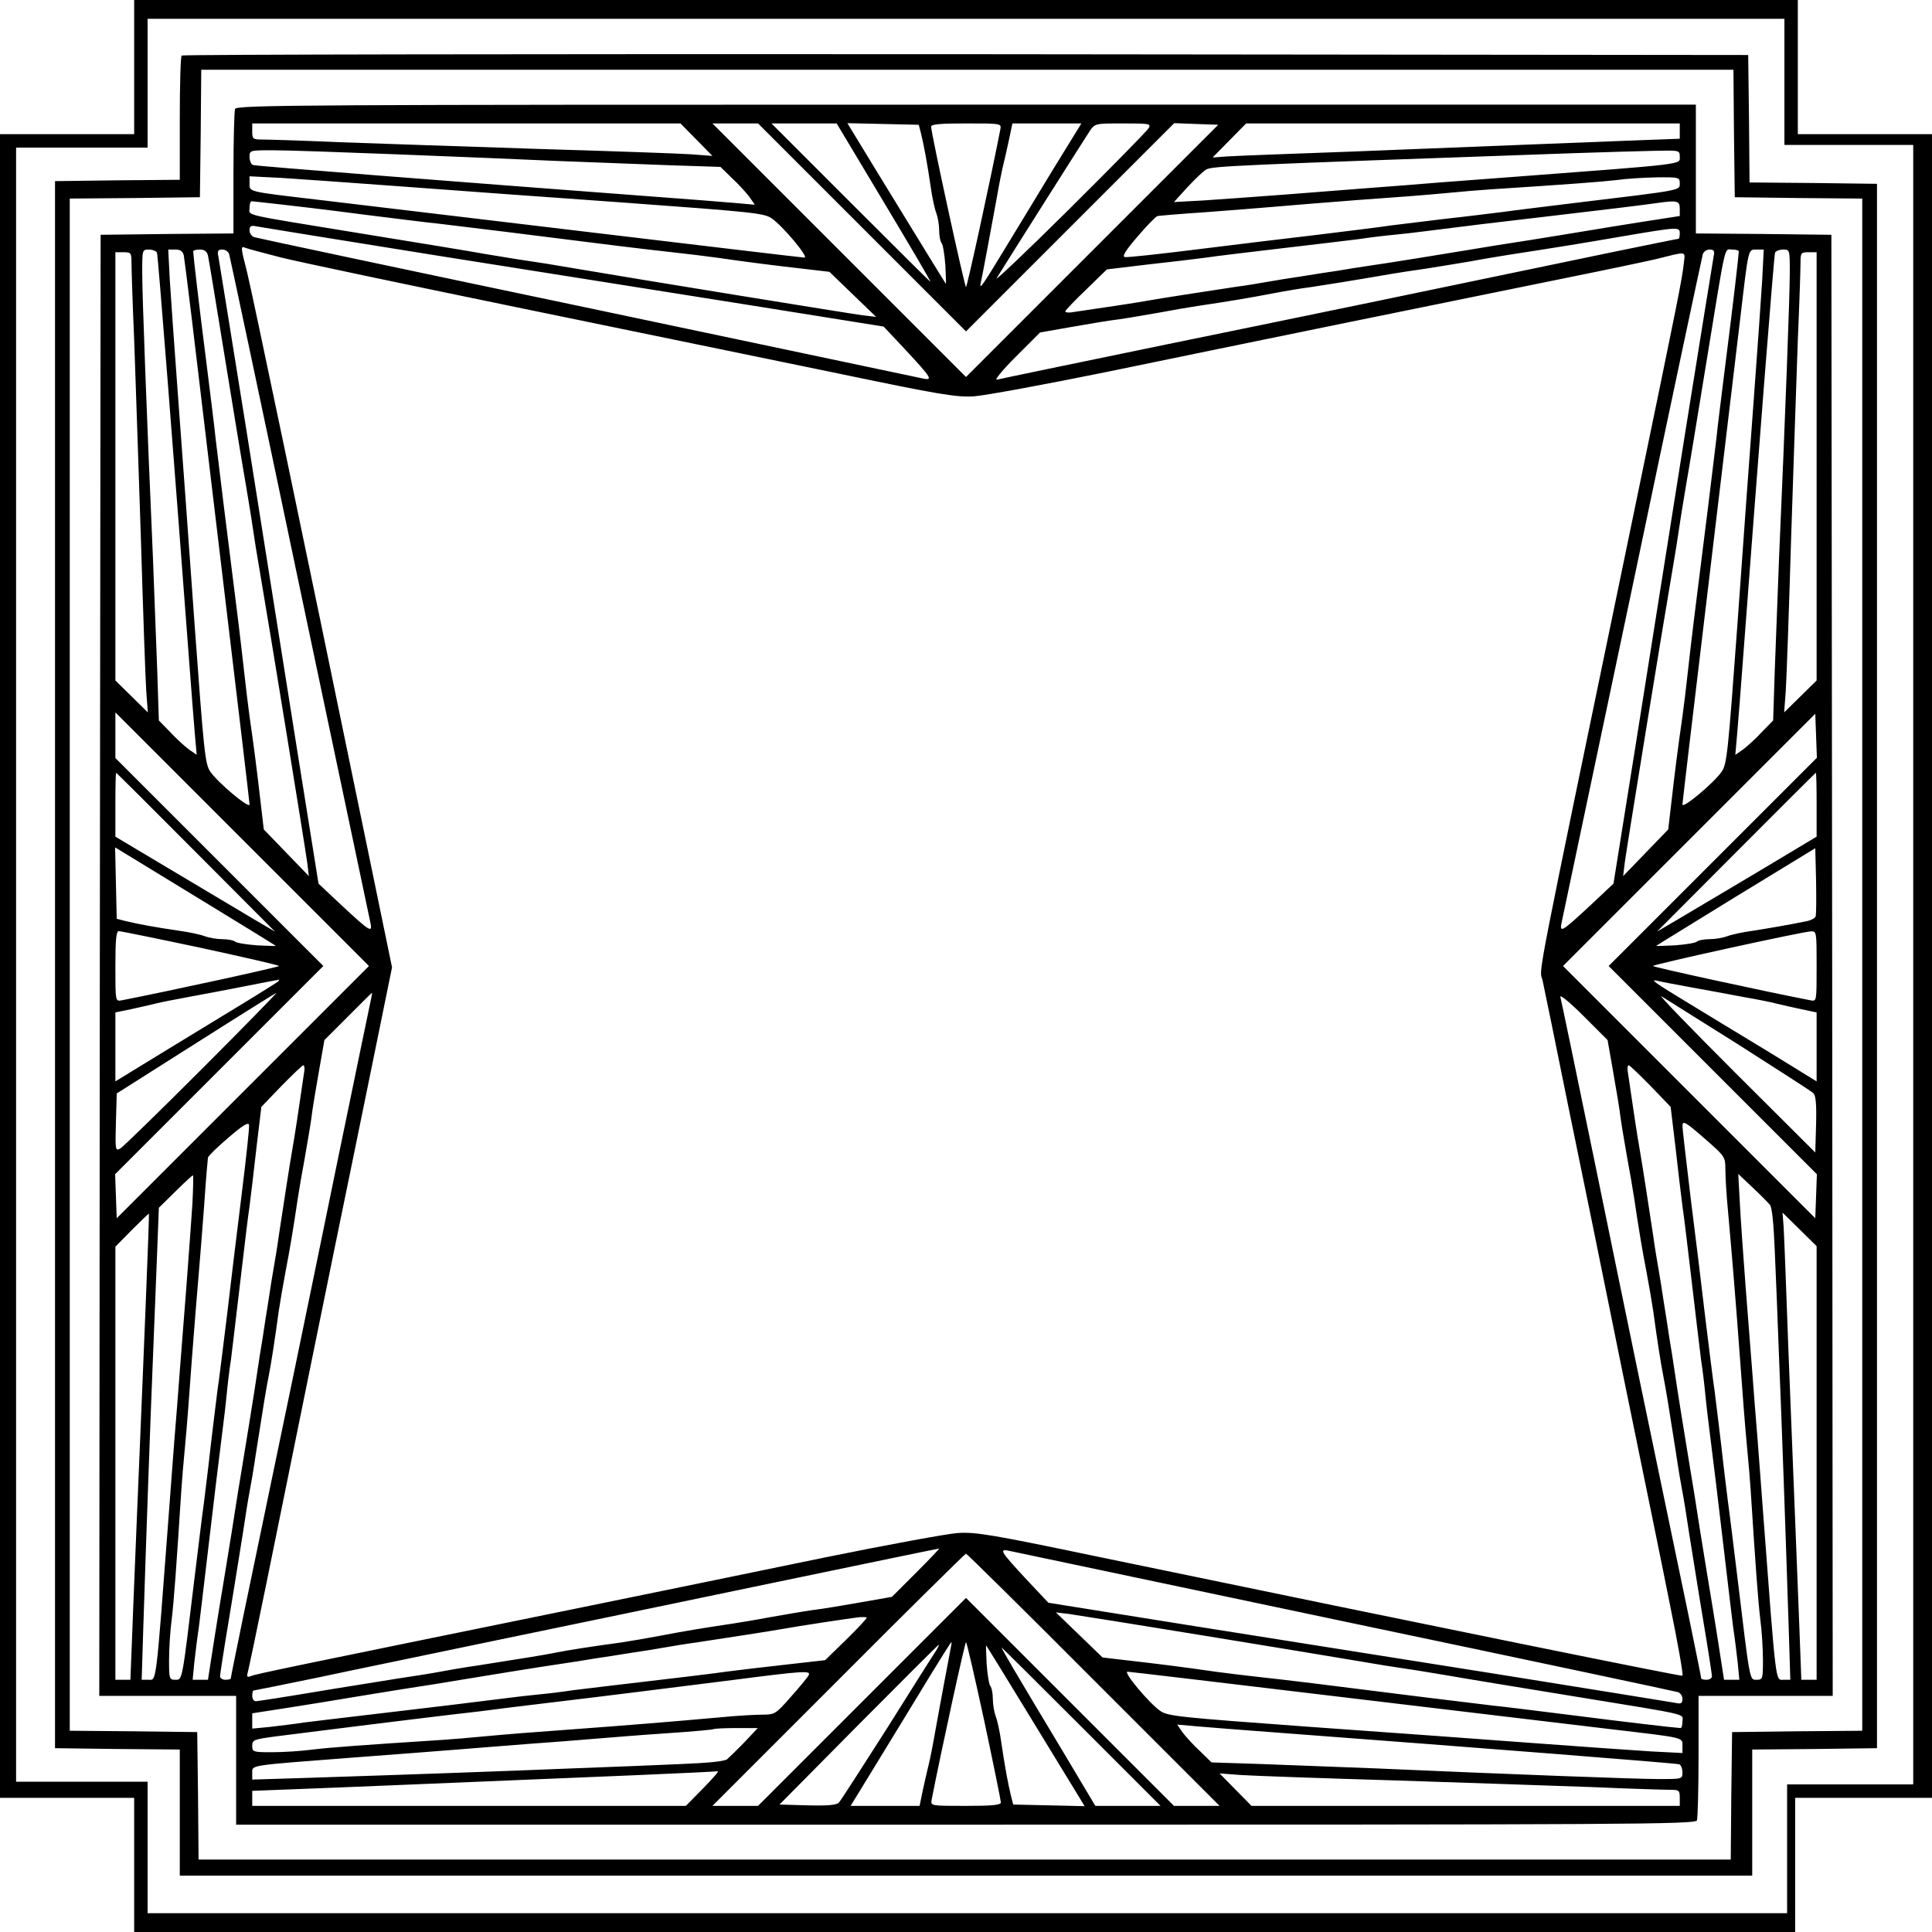 <svg xmlns="http://www.w3.org/2000/svg" width="960" height="960" version="1.0" viewBox="0 0 720 720"><path d="M50 25v25H0v620h50v50h619v-50h51V50h-50V0H50v25zm615 5.5V54h48v611h-47v48H55v-49H6V55h49V7h610v23.5z"/><path d="M67.7 20.7c-.4.3-.7 10.9-.7 23.4V67l-23.2.2-23.3.3v584l23.3.3 23.2.2v47h586v-47l23.3-.2 23.2-.3v-583l-23.7-.3L652 68l-.2-23.8-.3-23.7-291.6-.3c-160.4-.1-291.9.1-292.2.5zm578.5 29 .3 23.8 23.8.3 23.7.2v571l-24.2.2-24.3.3-.3 23.7-.2 23.8H74l-.2-23.8-.3-23.7-23.7-.3L26 645V74l24.3-.2 24.2-.3.3-23.8L75 26h571l.2 23.7z"/><path d="M87.6 40.6c-.3.9-.6 11.6-.6 24V87l-24.7.2-24.8.3-.3 272.2L37 632h51v48h271.9c247 0 271.9-.1 272.5-1.6.3-.9.6-11.7.6-24V632h50l-.2-272.2-.3-272.3-25.2-.3L632 87V39H360.1c-247 0-271.9.1-272.5 1.6zM259.5 52l6 6.1-8-.6c-4.4-.3-30-1.2-57-2-26.9-.9-60.2-2-73.9-2.5-13.6-.6-26.6-1-28.7-1-3.7 0-3.9-.2-3.9-3v-3h159.6l5.9 6zm61.7 32.7 38.8 38.8 38.8-38.8 38.8-38.8 8.2.3 8.2.3-47 47-47 47-47.3-47.3L265.5 46h17l38.7 38.7zm3.6-17C342.3 96.9 347 105 346.7 105c-.1 0-13.5-13.3-29.7-29.5L287.5 46H311.8l13 21.7zM343.3 50c1 4.1 2.3 11 3.6 20 .5 3.6 1.4 7.8 2 9.3.6 1.6 1.1 4.5 1.1 6.6 0 2 .4 4.1.9 4.7.5.5 1.1 4.2 1.4 8.2.2 4 .3 7.1.2 7-.2-.2-27.5-44.7-34.7-56.6l-2-3.3 13.3.3 13.3.3.9 3.5zm29.5-1.8C369.2 66.7 360.4 107 360 107c-.5 0-13-57.4-13-59.8 0-.9 3.3-1.2 13.1-1.2 13.1 0 13.1 0 12.7 2.2zm19.3 15.5c-5.9 9.8-14.1 23.2-18.1 29.8-8 13.2-9.1 14.7-8.5 11.9.5-2.1 3.7-19.2 6.1-32.4.8-4.7 1.9-10.1 2.4-12 .5-1.9 1.4-6.1 2.1-9.3l1.2-5.7H403l-10.9 17.7zm36-16c-.5 1-13.9 14.6-29.7 30.3-15.8 15.7-28 27.2-27 25.7 5.2-8.4 33.2-52.6 34.8-55 1.9-2.7 2.1-2.7 12.4-2.7 9.7 0 10.4.1 9.5 1.7zM626 48.8v2.9l-18.7.7c-10.4.4-28.7 1.1-40.8 1.6-12.1.5-40.4 1.6-63 2.5-22.5.8-43.4 1.6-46.3 1.8l-5.3.4 6.3-6.4 6.2-6.3H626v2.8zm-478.5 8.7c20.4.8 47.6 1.9 60.5 2.5 12.9.5 31.8 1.2 42 1.6l18.5.6 4.3 4.2c2.4 2.2 5.3 5.4 6.5 7l2 2.9-7.9-.7c-4.3-.4-16.4-1.3-26.9-2.1-78.4-5.9-151.2-11.6-152.2-12-.7-.2-1.3-1.6-1.3-3 0-2.5.1-2.5 8.8-2.5 4.8 0 25.4.7 45.7 1.5zm478.5.9c0 3 3 2.6-63 7.6-7.4.5-19.3 1.5-26.5 2-7.1.6-18.6 1.5-25.5 2-6.9.5-21.3 1.7-32 2.5s-24.4 1.8-30.5 2.2l-11 .6 5-5.5c2.8-3 5.9-6 7-6.6 2.2-1.3 8.9-1.6 136.5-6.1 11.8-.4 25.7-.8 30.8-.9 9.1-.2 9.2-.2 9.2 2.2zm-477.5 11c17.6 1.3 55.4 4.1 84 6.1 47.8 3.5 52.3 3.9 55.1 5.9 4 2.7 14 14.6 12.2 14.6-.7 0-36.8-4.3-80.3-9.5-43.4-5.2-88.7-10.6-100.5-12-27.1-3.2-26-2.9-26-6.2v-2.6l11.8.6c6.4.4 26.1 1.8 43.7 3.1zm477.5-1c0 2.6 1 2.4-38 7.1-11.3 1.4-23.9 2.9-28 3.5-4.1.5-13.6 1.7-21 2.5-7.4.9-16.6 2-20.5 2.5-3.8.6-16.2 2.1-27.5 3.5-11.3 1.3-31.7 3.8-45.4 5.5-13.7 1.7-25.5 3-26.4 2.8-1.1-.2.2-2.4 4.7-7.6 3.5-4.1 6.8-7.5 7.5-7.7.6-.1 8.5-.8 17.6-1.4 9.1-.7 21-1.6 26.5-2.1s19.5-1.6 31-2.5c11.6-.8 26-1.9 32-2.5 6.1-.6 13.5-1.2 16.5-1.4 29.6-1.9 42.4-2.9 47.5-3.5 3.3-.5 9.9-.9 14.8-1 8.5-.1 8.7 0 8.7 2.3zM103 76c4.7.5 19.1 2.2 32 3.9 12.9 1.6 25.5 3.2 28 3.4 2.5.3 14 1.7 25.5 3.1 43.6 5.5 48.6 6.1 62 7.6 5.5.6 12.9 1.5 16.5 2 11.7 1.7 21.3 2.9 31.8 4.1l10.3 1.2 8.7 8.4 8.7 8.4-5-.6c-5.3-.7-87.8-14.1-107.5-17.5-6.3-1.1-14.4-2.4-18-2.9-3.6-.5-10.5-1.7-15.5-2.5-4.9-.9-25.6-4.3-46-7.6C89.2 79.6 93 80.5 93 77.5c0-1.4.3-2.5.8-2.5.4 0 4.5.5 9.2 1zm523 1.7v2.8l-14.8 2.3c-8.1 1.3-16.9 2.7-19.7 3.2-2.7.5-12.4 2-21.5 3.5-9.1 1.4-19.2 3-22.5 3.6-8.5 1.4-29.9 4.9-37 5.9-3.3.5-8.7 1.3-12 1.9-3.3.5-9.4 1.4-13.5 2.1-4.1.6-9.7 1.5-12.5 2-2.7.5-8.1 1.4-12 1.9-12.4 1.9-26.9 4.1-32.5 5.1-4.5.8-14.2 2.3-28.7 4.4-1.3.2-2.3 0-2.3-.4 0-.3 3.5-4 7.8-8.1l7.7-7.5 15-1.8c8.3-.9 18.2-2.1 22-2.6 3.9-.6 16.7-2.1 28.5-3.5s24.7-2.9 28.5-3.4c3.9-.6 9.7-1.3 13-1.6 3.3-.3 9.2-1 13-1.5 13.2-1.7 24-3 45.5-5.5 20.5-2.4 34.5-4.1 40-4.9 7.1-1 8-.7 8 2.1zM162 95.1c34.9 5.5 86.9 13.8 115.4 18.3l51.9 8.3 7.9 8.4c10.4 11.2 10.8 11.9 6 10.8-2-.4-58.4-12.3-125.2-26.4-66.8-14-122.3-25.8-123.2-26.1-1-.3-1.8-1.4-1.8-2.5 0-1.7.5-2 2.8-1.5 1.5.3 31.3 5.1 66.2 10.7zM626 87c0 1.1-.2 2-.5 2s-11.2 2.2-24.3 4.9c-68 14.2-111.5 23.2-166.7 34.5-33.5 6.9-61.9 12.8-63 13.1-1 .2 2-3.5 7.1-8.6l9-9 11.4-2c6.3-1.1 14.4-2.5 18-2.9 3.6-.5 10.3-1.7 15-2.5 4.7-.9 11.2-2 14.5-2.5 12.1-1.8 19.2-3 27.5-4.6 4.7-.9 11.2-2 14.5-2.4 5.2-.8 14.3-2.2 30.5-5 2.5-.4 8.1-1.3 12.5-1.9 4.4-.7 11.8-1.9 16.5-2.7 4.7-.9 11-1.9 14-2.4 20.1-3.1 27.4-4.3 42.5-6.9 21.2-3.6 21.5-3.6 21.5-1.1zm-521.1 9c6.4 1.6 45.8 9.9 87.6 18.5s95.6 19.7 119.5 24.6c38.3 8 44.4 9 51 8.6 4.1-.3 26.4-4.4 49.5-9.1 44-9.1 126.1-25.9 172-35.2 14.9-3 29.5-6.1 32.5-6.8 12.1-3 11-3.2 10.5 1.6-.7 6.2-1.8 11.8-19 94.8-37.8 182.4-34.8 167-33.6 172.5.6 2.7 4.9 23.7 9.5 46.5 4.7 22.8 14 68.3 20.6 101 6.7 32.7 14.6 71.1 17.4 85.3 2.9 14.2 5 26 4.6 26.2-.5.3-89.8-17.8-219-44.6-38.3-8-44.4-9-51-8.6-4.1.3-26.4 4.4-49.5 9.1-23.1 4.8-65.2 13.4-93.5 19.2-105.3 21.5-118.5 24.2-120.4 25-1.5.6-1.7.3-1.3-1.2.3-1 3.5-16.3 7.1-33.9 7.7-38 26-128 31.7-155.5 2.2-10.7 6.5-31.7 9.5-46.5l5.5-27-9.6-46.5c-24.4-118.4-42.6-205.2-44.4-212.5-2.5-9.8-2.5-9.9-.5-9.1.9.4 6.9 1.9 13.3 3.6zm-46.4-1.8c.4 1.1 6.1 73.9 12 152.3.8 10.4 1.7 22.6 2.1 26.9l.7 7.9-2.9-2c-1.6-1.2-4.8-4.1-7-6.5l-4.2-4.3-.6-18.5c-.4-10.2-1.1-29.1-1.6-42-2.3-52.3-4-98-4-106.3 0-8.6 0-8.7 2.5-8.7 1.4 0 2.8.6 3 1.2zm10 1c.2 1.3 1.6 12 3 23.8s6.8 57 12 100.5c5.2 43.4 9.5 79.6 9.5 80.3 0 1.8-11.9-8.2-14.6-12.2-2-2.8-2.4-7.3-5.9-55.1-2-28.6-4.8-66.4-6.1-84-1.3-17.6-2.7-37.3-3.1-43.8L62.7 93h2.6c1.9 0 2.8.6 3.2 2.2zm9 0c.3 1.3 3.2 18.9 6.5 39.3 3.3 20.3 6.7 41 7.6 46 .8 4.9 2 11.9 2.5 15.5.5 3.6 1.8 11.7 2.9 18 3.4 19.7 16.8 102.2 17.5 107.5l.6 5-8.4-8.7-8.4-8.7-1.2-10.3c-1.2-10.5-2.4-20.1-4.1-31.8-.5-3.6-1.4-11-2-16.5-1.5-13.4-2.1-18.4-7.6-62-1.4-11.6-2.8-23-3.1-25.5-.2-2.5-1.8-15.1-3.4-28-2.7-21.1-4.8-39.2-4.9-41.3 0-.4 1.1-.7 2.5-.7 1.7 0 2.6.7 3 2.2zm7.9-.5c.3 1 12.1 56.5 26.1 123.3 14.1 66.8 26 123.2 26.4 125.2 1.1 4.8.4 4.4-10.8-6l-8.4-7.9-8.3-51.9c-4.5-28.5-12.8-80.5-18.3-115.4-5.6-34.9-10.4-64.7-10.7-66.3-.5-2.2-.2-2.7 1.5-2.7 1.1 0 2.2.8 2.5 1.7zm553.2 1c-.3 1.6-5.1 31.4-10.7 66.3-5.5 34.9-13.8 86.9-18.3 115.4l-8.3 51.9-8.4 7.9c-11.2 10.4-11.9 10.8-10.8 6 .4-2 12.3-58.4 26.4-125.2 14-66.8 25.8-122.3 26.1-123.3.3-.9 1.4-1.7 2.5-1.7 1.7 0 2 .5 1.5 2.7zm9.4-2c-.1 2.1-2.2 20.2-4.9 41.3-1.6 12.9-3.2 25.5-3.4 28-.3 2.5-1.7 13.9-3.1 25.5-5.5 43.6-6.1 48.6-7.6 62-.6 5.5-1.5 12.9-2 16.5-1.7 11.7-2.9 21.3-4.1 31.8l-1.2 10.3-8.4 8.7-8.4 8.7.6-5c.7-5.3 14.1-87.8 17.5-107.5 1.1-6.3 2.4-14.4 2.9-18 .5-3.6 1.7-10.6 2.5-15.5.9-5 4.3-25.7 7.6-46 7.4-45.3 6.5-41.5 9.5-41.5 1.4 0 2.5.3 2.5.7zm8.7 11c-.4 6.5-1.8 26.2-3.1 43.8-1.3 17.6-4.1 55.4-6.1 84-3.5 47.8-3.9 52.3-5.9 55.1-2.7 4-14.6 14-14.6 12.2 0-.7 4.3-36.9 9.5-80.3 5.2-43.5 10.6-88.7 12-100.5 3.2-27.1 2.9-26 6.2-26h2.6l-.6 11.7zm10.3-3c0 8.3-1.7 54-4 106.3-.5 12.9-1.2 31.8-1.6 42l-.6 18.5-4.2 4.3c-2.2 2.4-5.4 5.3-7 6.5l-2.9 2 .7-7.9c.4-4.3 1.3-16.5 2.1-26.9 5.9-78.4 11.6-151.2 12-152.3.2-.6 1.6-1.2 3-1.2 2.5 0 2.5.1 2.5 8.7zM49 97.9c0 2.1.4 15.1 1 28.7.5 13.7 1.6 46.9 2.5 73.9.8 26.9 1.7 52.6 2 57l.6 8-6.1-6-6-5.9V94h3c2.8 0 3 .2 3 3.9zm628 75.9v79.8l-6 5.9-6.1 6 .6-8c.3-4.4 1.2-30.1 2-57 .9-27 2-60.2 2.5-73.9.6-13.6 1-26.6 1-28.7 0-3.7.2-3.9 3-3.9h3v79.8zM90.5 407l-47 47-.3-8.2-.3-8.2 38.8-38.8 38.8-38.8-38.8-38.8L43 282.5v-17l47.2 47.2 47.3 47.3-47 47zm547.8-85.8L599.5 360l38.8 38.8 38.8 38.8-.3 8.2-.3 8.2-47-47-47-47 47-47 47-47 .3 8.2.3 8.2-38.8 38.8zM73 317.6l29.5 29.6-8-4.7c-4.4-2.6-17.8-10.6-29.7-17.7l-21.8-13v-11.9c0-6.6.1-11.9.3-11.9.1 0 13.5 13.3 29.7 29.6zm604-17.7v11.9l-21.7 13c-12 7.1-25.4 15.1-29.8 17.7l-8 4.7 29.5-29.6c16.2-16.3 29.6-29.6 29.7-29.6.2 0 .3 5.3.3 11.9zM76 336c14.6 8.9 26.6 16.3 26.8 16.5.1.1-3 0-7-.2-4-.3-7.7-.9-8.2-1.4-.6-.5-2.7-.9-4.7-.9-2.1 0-5-.5-6.6-1.1-1.5-.6-5.7-1.5-9.3-2-9-1.3-15.9-2.6-20-3.6l-3.5-.9-.3-13.3-.3-13.3 3.3 2c1.8 1.1 15.2 9.3 29.8 18.2zm600.6 5.6c-.2.6-1.9 1.5-3.8 1.8-6.4 1.3-13.4 2.5-19.8 3.5-3.6.5-7.8 1.4-9.3 2-1.6.6-4.5 1.1-6.6 1.1-2 0-4.1.4-4.7.9-.5.5-4.2 1.1-8.2 1.4-4 .2-7.1.3-7 .2.2-.2 13.6-8.4 29.8-18.4l29.5-18 .3 12.1c.1 6.7.1 12.7-.2 13.4zM74.7 353.2c16.1 3.5 29.3 6.5 29.3 6.8 0 .4-40.3 9.2-58.7 12.8-2.3.4-2.3.4-2.3-12.7 0-9.8.3-13.1 1.3-13.1.6 0 14.4 2.8 30.4 6.2zm602.3 6.9c0 13.1 0 13.1-2.2 12.7-18.5-3.6-58.8-12.4-58.8-12.8 0-.6 55.3-12.7 58.8-12.9 2.2-.1 2.2.1 2.2 13zm-573.5 5.8c-.6.4-6.4 4.1-13 8.1s-20 12.2-29.7 18.1L43 403V377.3l5.8-1.2c3.1-.7 7.3-1.6 9.2-2.1 1.9-.5 7.6-1.6 12.5-2.5 5-.9 14.4-2.7 21-4 6.6-1.3 12.2-2.4 12.5-2.4.2-.1 0 .3-.5.8zm527 2.1c6.1 1.1 14.8 2.7 19.5 3.6 4.7.8 10.1 1.9 12 2.4 1.9.5 6.1 1.4 9.3 2.1l5.7 1.2V403l-17.7-10.9c-9.8-5.9-23.2-14.1-29.8-18.1-13.2-8-14.7-9.1-11.9-8.5 1 .3 6.9 1.4 12.9 2.5zM75 398.6c-15.7 15.7-29.3 29-30.3 29.5-1.7.9-1.8.3-1.5-9.8l.3-10.8L73 388.8c16.2-10.3 29.7-18.7 30-18.8.3 0-12.3 12.9-28 28.6zm63.4-26.9c-.2 1-6.1 29.2-13 62.8-11.3 55.2-20.3 98.7-34.5 166.7-2.7 13.1-4.9 24-4.9 24.3 0 .3-.9.5-2 .5s-2-.6-2-1.3c0-.6 1.5-10.4 3.4-21.7 1.9-11.3 4.1-25.5 5.1-31.5.9-6.1 2-13 2.5-15.5s1.6-9 2.4-14.5c2.9-18.5 3.8-24 4.7-28.5.9-4.5 2.3-13.4 3.8-24.5.5-3.3 1.6-9.8 2.5-14.5 1.6-8.3 2.8-15.4 4.6-27.5.5-3.3 1.6-9.8 2.5-14.5.8-4.7 2-11.4 2.5-15 .4-3.6 1.8-11.7 2.9-18l2-11.4 8.8-8.8c4.8-4.8 8.8-8.8 8.9-8.8.1 0 0 .8-.2 1.7zM601.1 399c1.1 6.3 2.5 14.4 2.9 18 .5 3.6 1.7 10.3 2.5 15 .9 4.7 2 11.2 2.5 14.5 1.8 12.1 3 19.2 4.6 27.5.9 4.7 2 11.2 2.5 14.5 1.5 11.1 2.9 20 3.8 24.5.9 4.5 1.8 10 4.7 28.5.8 5.5 1.9 12 2.4 14.5s1.6 9.4 2.5 15.5c1 6 3.2 20.2 5.1 31.5 1.9 11.3 3.4 21.1 3.4 21.7 0 .7-.9 1.3-2 1.3s-2-.2-2-.5-2.2-11.2-4.9-24.3c-14.2-68-23.2-111.5-34.5-166.7-6.9-33.6-12.8-61.9-13.1-63-.2-1 3.5 2 8.6 7.1l9 9 2 11.4zm47.1-9.5c14.4 9.2 26.9 17.2 27.6 17.9.9.9 1.2 4.2 1 11.7l-.3 10.4-30-29.9c-16.5-16.5-28.8-29.2-27.3-28.3 1.4.9 14.5 9.1 29 18.2zm-534.8 9.7c-2.1 14.6-3.6 24.3-4.4 28.8-1 5.6-3.2 20.1-5.1 32.5-.5 3.8-1.4 9.2-1.9 12-.5 2.7-1.4 8.4-2 12.5-.7 4.1-1.6 10.2-2.1 13.5-.6 3.3-1.4 8.7-1.9 12-1 7.1-4.5 28.5-5.9 37-.6 3.3-2.2 13.4-3.6 22.5-1.5 9.1-3 18.7-3.5 21.5-.5 2.7-1.9 11.6-3.2 19.7L77.5 626H71.8l.6-6.3c.4-3.4 1.1-9.4 1.7-13.2.5-3.9 2-16.7 3.4-28.5 2.5-21.3 3.8-32 5.5-45.5.5-3.9 1.2-9.7 1.5-13 .3-3.3 1-9.2 1.6-13 .5-3.9 2-16.7 3.4-28.5s2.9-24.7 3.5-28.5c.5-3.9 1.7-13.8 2.6-22l1.8-15 7.5-7.8c4.1-4.2 7.8-7.7 8.1-7.7.4 0 .6 1 .4 2.2zm501.7 5.5 7.5 7.8 1.8 15c.9 8.2 2.1 18.1 2.6 22 .6 3.8 2.1 16.7 3.5 28.5s2.9 24.6 3.4 28.5c.6 3.8 1.3 9.7 1.6 13 .3 3.3 1 9.1 1.5 13 1.7 13.5 3 24.2 5.5 45.5 1.4 11.8 2.9 24.6 3.4 28.5.6 3.8 1.3 9.8 1.7 13.2l.6 6.3H642.5l-2.3-14.8c-1.3-8.1-2.7-17-3.2-19.7-.5-2.8-2-12.4-3.5-21.5-1.4-9.1-3-19.2-3.6-22.5-1.4-8.5-4.9-29.9-5.9-37-.5-3.3-1.3-8.7-1.9-12-.5-3.3-1.4-9.4-2.1-13.5-.6-4.1-1.5-9.8-2-12.5-.5-2.8-1.4-8.2-1.9-12-1.9-12.4-4.1-26.9-5.1-32.5-.8-4.5-2.3-14.2-4.4-28.8-.2-1.2 0-2.2.4-2.2.3 0 4 3.5 8.1 7.7zM90 445.6c-1.7 13.7-4.2 34.1-5.5 45.4-1.4 11.3-2.9 23.6-3.5 27.5-.5 3.8-1.6 13.1-2.5 20.5-.8 7.4-2 16.9-2.5 21-.6 4.1-2.1 16.7-3.5 28-4.7 39-4.5 38-7.1 38-2.3 0-2.4-.3-2.4-7.3 0-4.1.4-10.9 1-15.3.8-6.7 1.7-18.8 3.6-48.4.2-3 .8-10.5 1.4-16.5.6-6.1 1.7-20.5 2.5-32 .9-11.6 2-25.5 2.5-31s1.4-17.4 2.1-26.5c.6-9.1 1.3-17 1.4-17.6.2-.7 3.6-4 7.7-7.5 5.2-4.5 7.4-5.8 7.6-4.7.2.9-1.1 12.7-2.8 26.4zm546.4-20.3c6.4 5.6 6.6 6 6.6 10.6 0 2.6.4 9.7 1 15.7 1.6 17.9 2.9 33.7 4.5 55.4.8 11.3 1.9 25.4 2.5 31.5.6 6 1.2 13.5 1.4 16.5 1.9 29.6 2.8 41.7 3.6 48.4.6 4.4 1 11.2 1 15.3 0 7-.1 7.3-2.4 7.3-2.6 0-2.4 1-7.1-38-1.4-11.3-2.9-23.9-3.5-28-.5-4.1-1.7-13.6-2.5-21-.9-7.4-2-16.7-2.5-20.5-.6-3.9-2.1-16.2-3.5-27.5-1.3-11.3-3.8-31.5-5.5-45-1.6-13.5-3-25.3-3-26.3 0-2.4 1.2-1.6 9.4 5.6zM71.7 448.7c-.4 6-1.4 19.6-2.2 30.3-.8 10.7-2 25.1-2.5 32-.5 6.9-1.4 18.3-2 25.5-.5 7.1-1.5 19.1-2 26.5-5 66.3-4.6 63-7.7 63h-2.5l.6-19.3C54.6 569.3 56 530.2 57 506c.5-13.5 1.3-31.6 1.6-40.2l.6-15.7 6.2-6.1c3.3-3.3 6.3-6 6.5-6 .2 0 .1 4.8-.2 10.7zm587.9.3c.8.9 1.4 7.2 1.8 17 .4 8.5 1.1 26.5 1.6 40 1 24.2 2.4 63.3 3.6 100.8l.6 19.2h-2.5c-3.1 0-2.7 3.3-7.7-63-.5-7.4-1.5-19.4-2-26.5-.6-7.2-1.5-18.6-2-25.5-.5-6.9-1.7-21.3-2.5-32s-1.8-24.5-2.1-30.5l-.6-11 5.3 5c2.9 2.7 5.8 5.7 6.5 6.5zM54.4 483.5c-.7 17-1.7 42.2-2.3 56-.6 13.7-1.6 38.8-2.3 55.7L48.6 626H43V464.6l6.2-6.3c3.4-3.4 6.2-6.1 6.3-6 .1.1-.4 14.1-1.1 31.2zM677 545.2V626H671.3l-.7-18.8c-.4-10.3-1.1-28.6-1.6-40.7-.5-12.1-1.6-40.5-2.5-63-.8-22.6-1.6-43.4-1.8-46.3l-.4-5.3 6.4 6.3 6.3 6.2v80.8zM341.5 586l-9.1 9.1-11.4 2c-6.3 1.1-14.4 2.5-18 2.9-3.6.5-10.3 1.7-15 2.5-4.7.9-11.2 2-14.5 2.5-12.1 1.8-19.2 3-27.5 4.6-4.7.9-11.2 2-14.5 2.5-11.1 1.5-20 2.9-24.5 3.8-4.5.9-10 1.8-28.5 4.7-5.5.8-12 1.9-14.5 2.4s-9.4 1.6-15.5 2.5c-6 1-20.2 3.2-31.5 5.1-11.3 1.9-21.1 3.4-21.7 3.4-.7 0-1.3-.9-1.3-2s.2-2 .5-2 11.2-2.2 24.3-4.9c13-2.8 42.4-8.8 65.2-13.6 22.8-4.7 69.4-14.4 103.5-21.5 34.1-7.1 62.2-12.9 62.5-12.9.3-.1-3.6 4-8.5 8.9zM502 604.5c66.8 14 122.3 25.8 123.3 26.1.9.3 1.7 1.4 1.7 2.5 0 1.7-.5 2-2.7 1.5-1.6-.3-31.4-5.1-66.3-10.7-34.9-5.5-86.9-13.8-115.4-18.3l-51.9-8.3-7.9-8.4c-10.4-11.2-10.8-11.9-6-10.8 2 .4 58.4 12.3 125.2 26.4zM407.5 626l47 47h-17l-38.7-38.7-38.8-38.8-38.8 38.8-38.7 38.7h-17l47-47c25.8-25.9 47.2-47 47.5-47 .3 0 21.7 21.1 47.5 47zm41.5-16.4c25 4.1 50.7 8.3 57 9.4 6.3 1.1 14.4 2.4 18 2.9 3.6.5 10.6 1.7 15.5 2.5 5 .9 25.7 4.3 46 7.6 45.3 7.4 41.5 6.5 41.5 9.5 0 1.4-.3 2.5-.7 2.5-2.1-.1-20.2-2.2-41.3-4.9-12.9-1.6-25.5-3.2-28-3.4-2.5-.3-13.9-1.7-25.5-3.1-43.6-5.5-48.6-6.1-62-7.6-5.5-.6-12.9-1.5-16.5-2-11.7-1.7-21.3-2.9-31.8-4.1l-10.3-1.2-8.7-8.4-8.7-8.4 5 .6c2.8.4 25.5 4 50.5 8.1zm-133.5 1.3-8 7.8-15 1.7c-8.2.9-18.1 2.1-22 2.6-3.8.6-16.7 2.1-28.5 3.5s-24.6 2.9-28.5 3.4c-3.8.6-9.7 1.3-13 1.6-3.3.3-9.1 1-13 1.5-13.5 1.7-24.2 3-45.5 5.5-11.8 1.4-24.6 2.9-28.5 3.4-3.8.6-9.8 1.3-13.2 1.7l-6.3.6V638.5l14.8-2.3c8.1-1.3 17-2.7 19.7-3.2 2.8-.5 12.4-2 21.5-3.5 9.1-1.4 19.2-3 22.5-3.6 8.5-1.4 29.9-4.9 37-5.9 3.3-.5 8.7-1.3 12-1.9 3.3-.5 9.4-1.4 13.5-2.1 4.1-.6 9.8-1.5 12.5-2 2.8-.5 8.2-1.4 12-1.9 12.4-1.9 26.9-4.1 32.5-5.1 5.5-1 23.3-3.7 28-4.3 1.4-.1 2.7-.1 3 .1.2.2-3.1 3.8-7.5 8.1zm38.9 2.8c-.4 2.1-3.8 20-6 32.3-.8 4.7-1.9 10.1-2.4 12-.5 1.9-1.4 6.1-2.1 9.2l-1.2 5.8H317l11.2-18.3c6.1-10 14.5-23.7 18.6-30.5 4.1-6.7 7.6-12.2 7.7-12.2.2 0 .1.8-.1 1.7zm12.4 27.6c3.4 16 6.2 29.8 6.2 30.4 0 1-3.3 1.3-13.1 1.3-13.1 0-13.1 0-12.7-2.3 3.6-18.4 12.4-58.7 12.8-58.7.3 0 3.3 13.2 6.8 29.3zm-18.1-25.9c-.9 1.3-9.1 14.3-18.2 28.8-9.2 14.4-17.2 26.9-17.9 27.6-.9.9-4.2 1.2-11.7 1l-10.4-.3 29.5-29.8c16.2-16.3 29.6-29.7 29.8-29.7.3 0-.3 1.1-1.1 2.4zM384 640c8.9 14.6 17.1 28 18.2 29.8l2 3.3-13.3-.3-13.3-.3-.9-3.5c-1-4.1-2.3-11-3.6-20-.5-3.6-1.4-7.8-2-9.3-.6-1.6-1.1-4.5-1.1-6.6 0-2-.4-4.1-.9-4.7-.5-.5-1.1-4.2-1.4-8.2-.2-4-.3-7.1-.2-7 .2.2 7.6 12.2 16.5 26.8zm19 3.5 29.5 29.5H408.2l-13-21.8C377.7 622.1 373 614 373.3 614c.1 0 13.5 13.3 29.7 29.5zm-101.7-19.1c-.4.8-3.4 4.4-6.6 8-5.6 6.4-6 6.6-10.6 6.6-2.6 0-9.7.4-15.7 1-17.9 1.6-33.7 2.9-55.4 4.5-11.3.8-25.4 1.9-31.5 2.5-6 .6-13.5 1.2-16.5 1.4-29.6 1.9-41.7 2.8-48.4 3.6-4.4.6-11.2 1-15.3 1-7 0-7.3-.1-7.3-2.4 0-2.2.6-2.4 8.8-3.5 9.2-1.2 51.8-6.5 66.2-8.2 4.7-.5 13.9-1.6 20.5-2.5 6.6-.8 15.5-1.9 19.8-2.4 12.9-1.5 39.8-4.9 63.7-7.9 27.1-3.5 29.4-3.6 28.3-1.7zm199.2 8.1c43.5 5.2 88.7 10.6 100.5 12 27.1 3.2 26 2.9 26 6.2v2.6l-11.7-.6c-6.5-.4-26.2-1.8-43.8-3.1-17.6-1.3-55.4-4.1-84-6.1-47.8-3.5-52.3-3.9-55.1-5.9-4-2.7-14-14.6-12.2-14.6.7 0 36.9 4.3 80.3 9.5zm-27 13c78.4 5.9 151.2 11.6 152.3 12 .6.2 1.2 1.6 1.2 3 0 2.5-.1 2.5-8.7 2.5-8.3 0-54-1.7-106.3-4-12.9-.5-31.8-1.2-42-1.6l-18.5-.6-4.3-4.2c-2.4-2.2-5.3-5.4-6.5-7l-2-2.9 7.9.7c4.3.4 16.5 1.3 26.9 2.1zm-196 3.7c-2.8 2.9-5.7 5.7-6.5 6.4-.9.8-7.2 1.4-17 1.8-8.5.4-26.5 1.1-40 1.6-24.2 1-63.3 2.4-100.7 3.6l-19.3.6v-2.5c0-3-1.5-2.7 37.5-5.7 14.3-1.1 31.9-2.4 39-3 7.2-.6 19.1-1.5 26.5-2.1 7.4-.5 18.5-1.4 24.5-1.9 6.1-.5 18.4-1.5 27.5-2.1 9.1-.6 16.7-1.3 16.9-1.5.2-.2 4.1-.4 8.5-.4h8l-4.9 5.2zM262 666.5l-6.4 6.5H94v-5.6l30.8-1.2c16.9-.7 42-1.7 55.7-2.3 13.8-.6 38.7-1.6 55.5-2.3 16.8-.7 30.9-1.4 31.5-1.5.5 0-2 2.8-5.5 6.4zm257.5-3c27 .9 60.2 2 73.9 2.5 13.6.6 26.6 1 28.7 1 3.7 0 3.9.2 3.9 3v3H466.4l-5.9-6-6-6.1 8 .6c4.4.3 30.1 1.2 57 2z"/></svg>